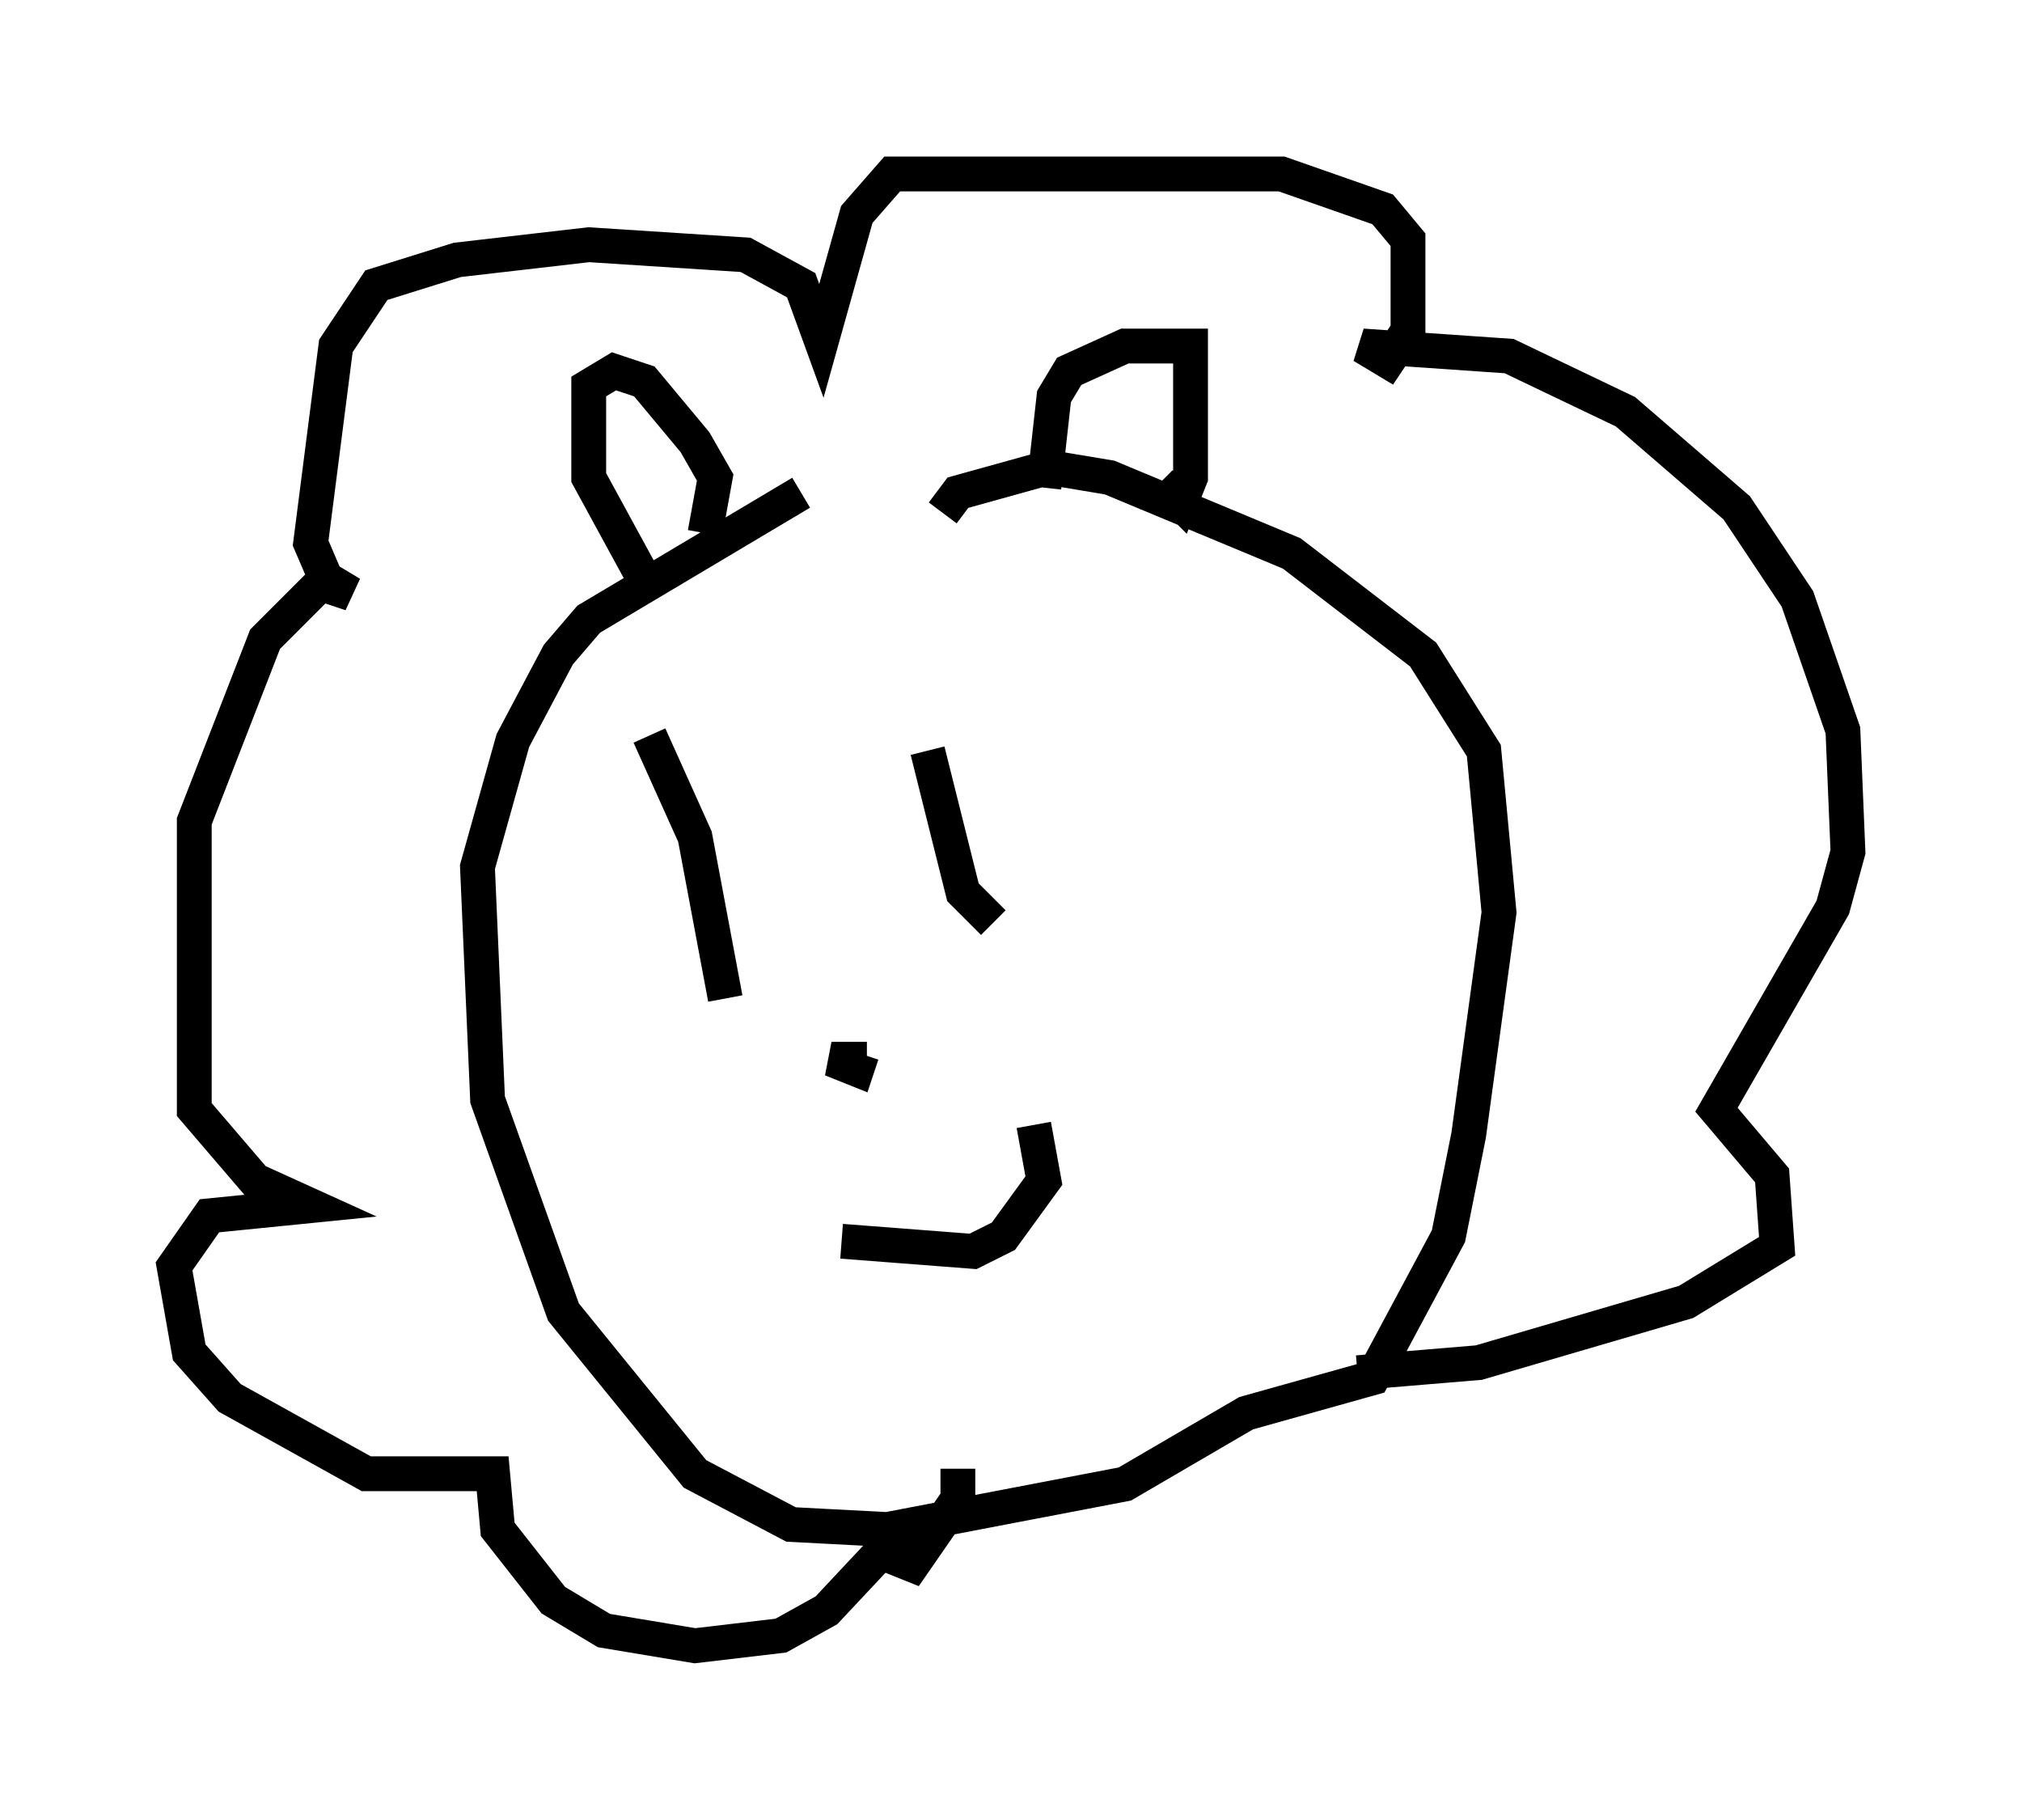 <?xml version="1.0" encoding="utf-8" ?>
<svg baseProfile="full" height="52.268" version="1.1" width="58.078" xmlns="http://www.w3.org/2000/svg" xmlns:ev="http://www.w3.org/2001/xml-events" xmlns:xlink="http://www.w3.org/1999/xlink"><defs /><rect fill="white" height="52.268" width="58.078" x="0" y="0" /><path d="M26.788, 13.425 m-3.777, 0.726 l-6.101, 3.631 -0.872, 1.017 l-1.307, 2.469 -1.017, 3.631 l0.291, 6.682 2.179, 6.101 l3.777, 4.648 2.76, 1.453 l2.76, 0.145 6.827, -1.307 l3.486, -2.034 3.631, -1.017 l2.179, -4.067 0.581, -2.905 l0.872, -6.391 -0.436, -4.648 l-1.743, -2.76 -3.777, -2.905 l-5.229, -2.179 -1.743, -0.291 l-2.615, 0.726 -0.436, 0.581 m2.905, -0.726 l0.291, -2.615 0.436, -0.726 l1.598, -0.726 1.888, 0.0 l0.0, 3.777 -0.291, 0.726 l-0.581, -0.581 m-13.073, 1.453 l0.291, -1.598 -0.581, -1.017 l-1.453, -1.743 -0.872, -0.291 l-0.726, 0.436 0.0, 2.615 l1.743, 3.196 m7.989, 4.648 l1.017, 4.067 0.872, 0.872 m-9.877, -5.374 l1.307, 2.905 0.872, 4.648 m4.067, 1.743 l-1.017, 0.0 0.726, 0.291 l0.145, -0.436 m-0.581, 5.374 l3.777, 0.291 0.872, -0.436 l1.162, -1.598 -0.291, -1.598 m9.296, 7.117 l3.486, -0.291 5.955, -1.743 l2.615, -1.598 -0.145, -2.034 l-1.598, -1.888 3.341, -5.81 l0.436, -1.598 -0.145, -3.486 l-1.307, -3.777 -1.743, -2.615 l-3.196, -2.76 -3.341, -1.598 l-4.212, -0.291 0.726, 0.436 l0.581, -0.872 0.0, -2.615 l-0.726, -0.872 -2.905, -1.017 l-11.184, 0.0 -1.017, 1.162 l-1.017, 3.631 -0.581, -1.598 l-1.598, -0.872 -4.503, -0.291 l-3.777, 0.436 -2.324, 0.726 l-1.162, 1.743 -0.726, 5.665 l0.436, 1.017 0.726, 0.436 l-0.872, -0.291 -1.598, 1.598 l-2.034, 5.229 0.0, 8.279 l1.743, 2.034 1.598, 0.726 l-2.905, 0.291 -1.017, 1.453 l0.436, 2.469 1.162, 1.307 l3.922, 2.179 3.631, 0.0 l0.145, 1.598 1.598, 2.034 l1.453, 0.872 2.615, 0.436 l2.469, -0.291 1.307, -0.726 l2.179, -2.324 -0.436, 0.726 l0.726, 0.291 1.307, -1.888 l0.0, -0.872 " fill="none" stroke="black" stroke-width="1" /></svg>
